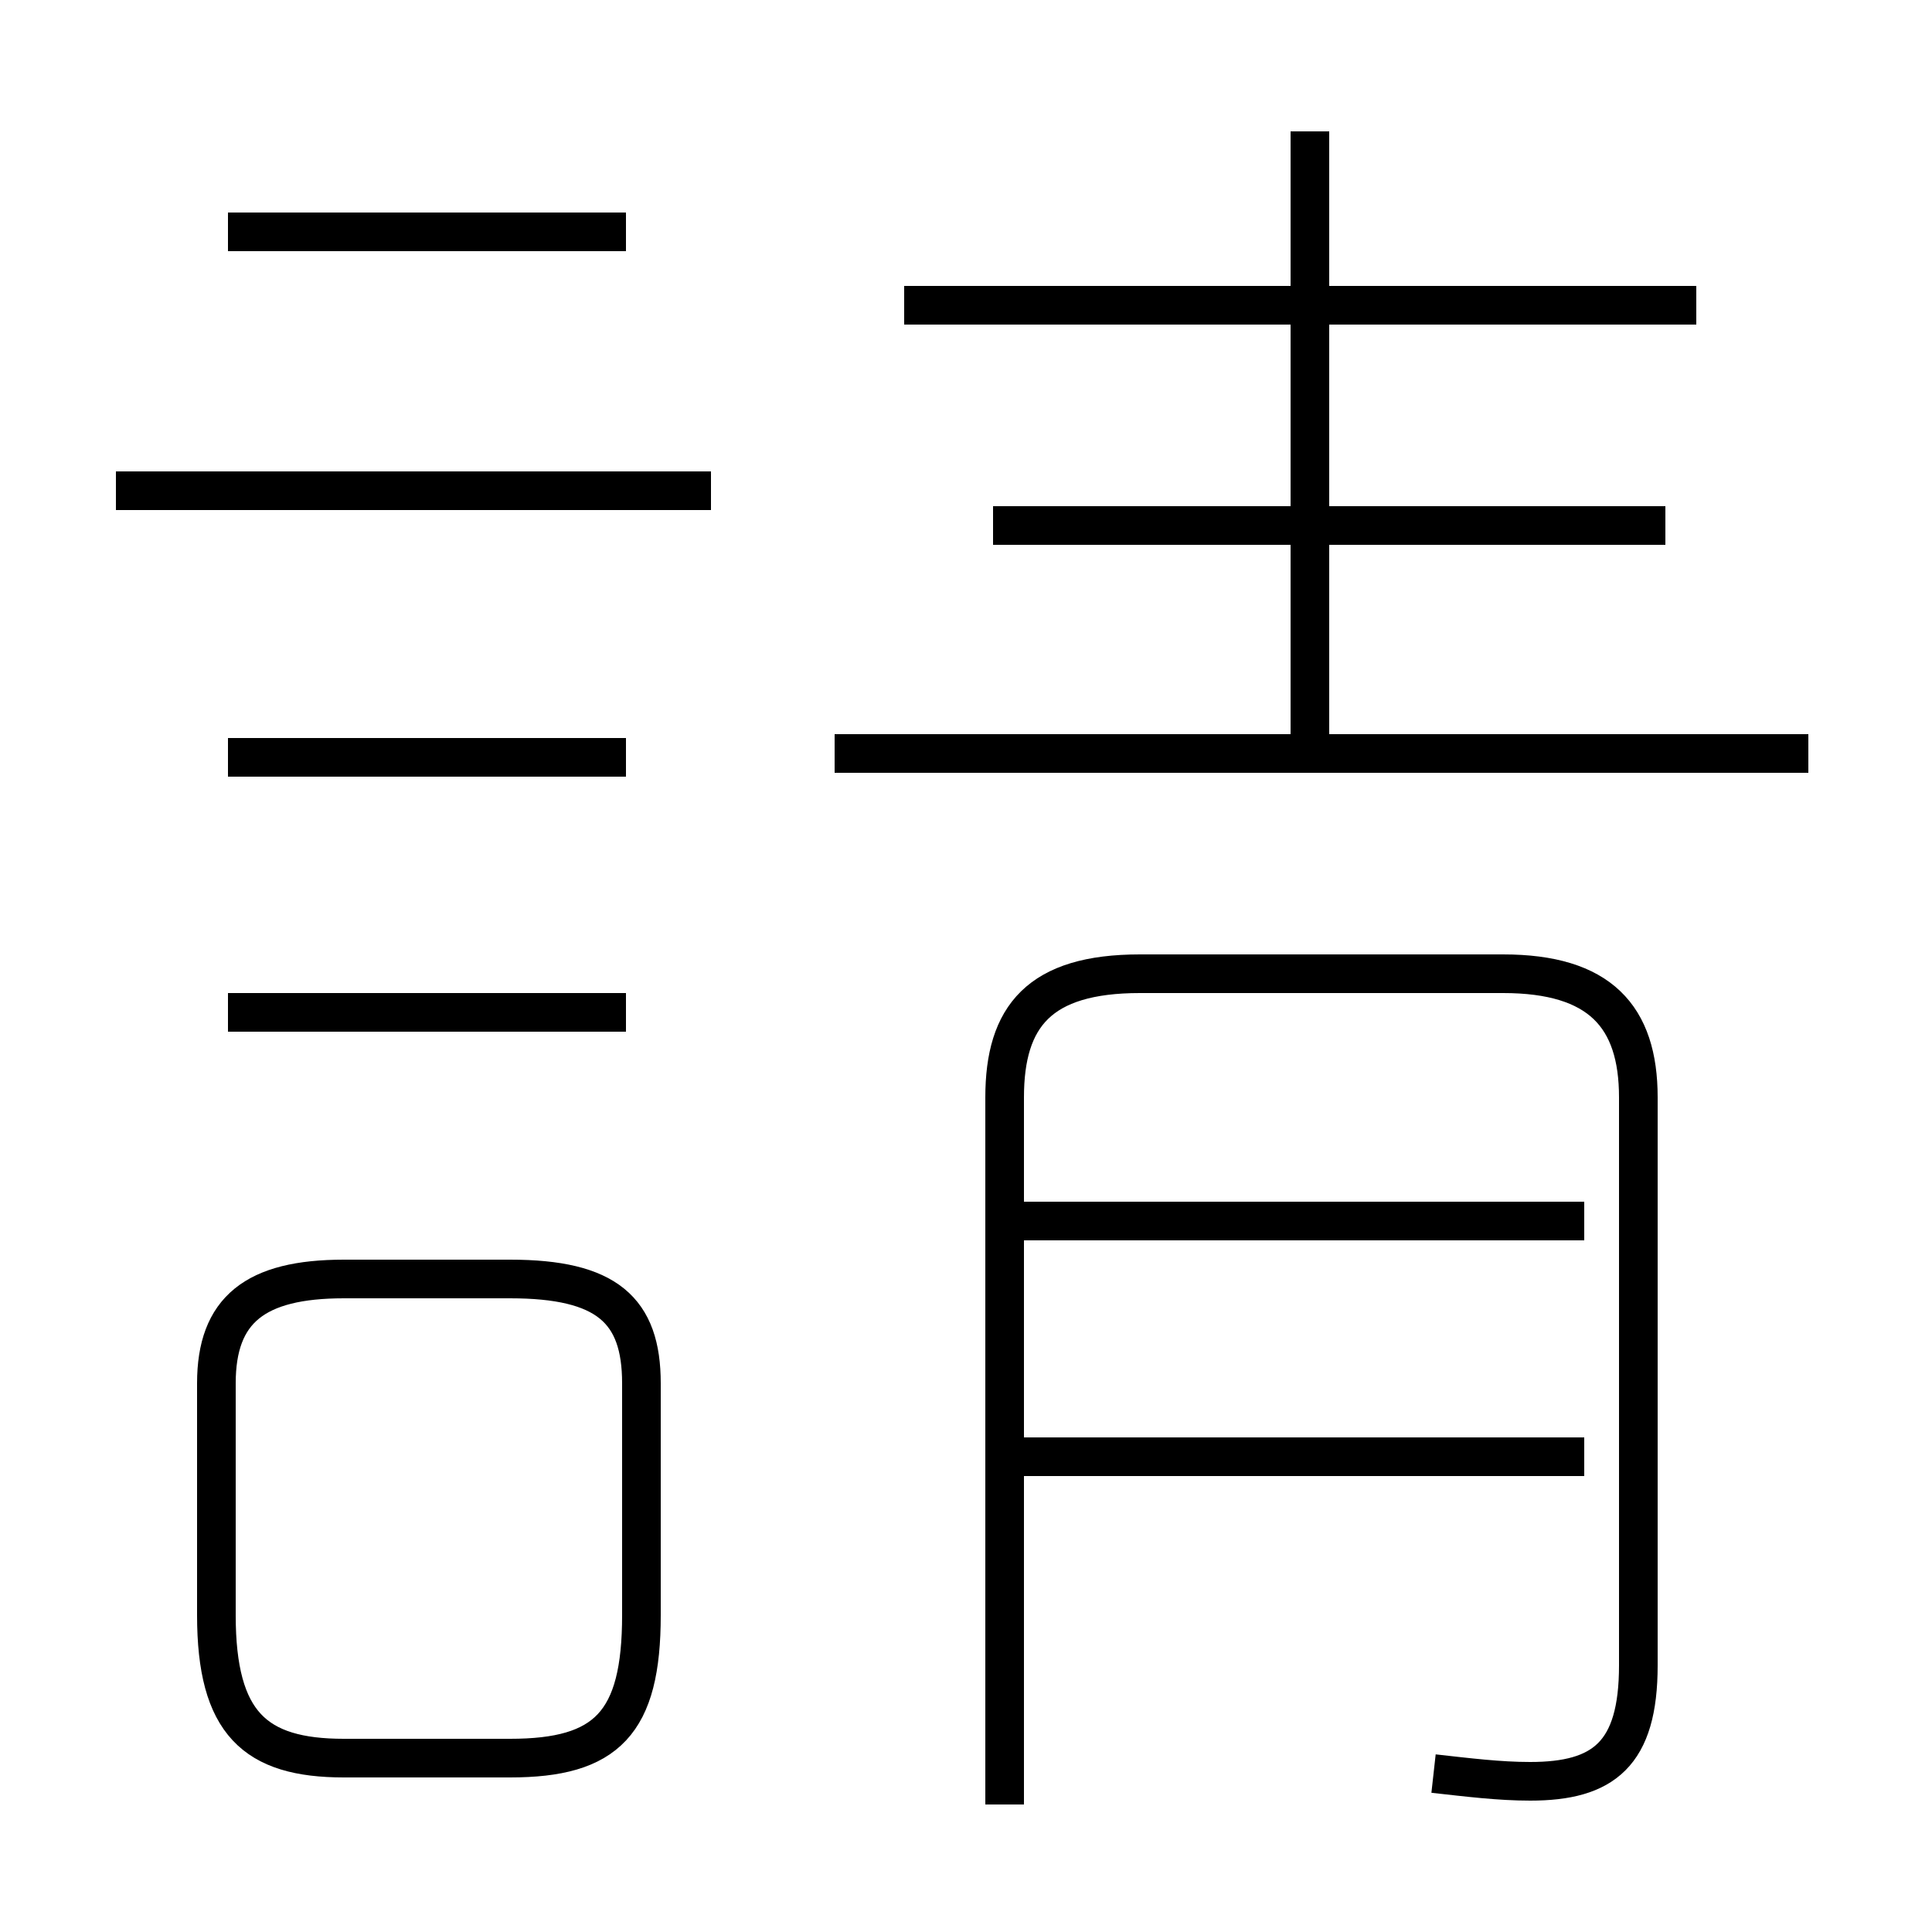<?xml version='1.0' encoding='utf8'?>
<svg viewBox="0.0 -44.0 50.0 50.0" version="1.1" xmlns="http://www.w3.org/2000/svg">
<rect x="0.0" y="-44.0" width="50.0" height="50.0" fill="#808080" stroke="none"/>
<rect x="-1000" y="-1000" width="2000" height="2000" stroke="white" fill="white"/>
<g style="fill:none; stroke:#000000;  stroke-width:1">
<path d="M 18.4 31.3 L 3.0 31.3 M 16.2 38.0 L 5.9 38.0 M 16.2 24.4 L 5.9 24.4 M 16.2 17.8 L 5.9 17.8 M 8.9 -1.5 L 13.2 -1.5 C 15.7 -1.5 16.6 -0.6 16.6 2.2 L 16.6 8.2 C 16.6 10.1 15.7 10.9 13.2 10.9 L 8.9 10.9 C 6.6 10.9 5.6 10.1 5.6 8.2 L 5.6 2.2 C 5.6 -0.6 6.6 -1.5 8.9 -1.5 Z M 33.9 24.6 L 33.9 40.6 M 46.8 24.5 L 21.6 24.5 M 43.1 30.4 L 25.7 30.4 M 33.9 25.1 L 33.9 37.2 M 37.1 -1.9 C 38.0 -2.0 38.8 -2.1 39.6 -2.1 C 41.5 -2.1 42.4 -1.4 42.4 0.9 L 42.4 15.6 C 42.4 17.7 41.4 18.8 38.9 18.8 L 29.5 18.8 C 26.9 18.8 26.0 17.7 26.0 15.6 L 26.0 -2.7 M 41.0 12.4 L 26.4 12.4 M 41.0 6.3 L 26.4 6.3 M 43.9 36.1 L 23.4 36.1 " transform="scale(1, -1)" />
</g>
</svg>